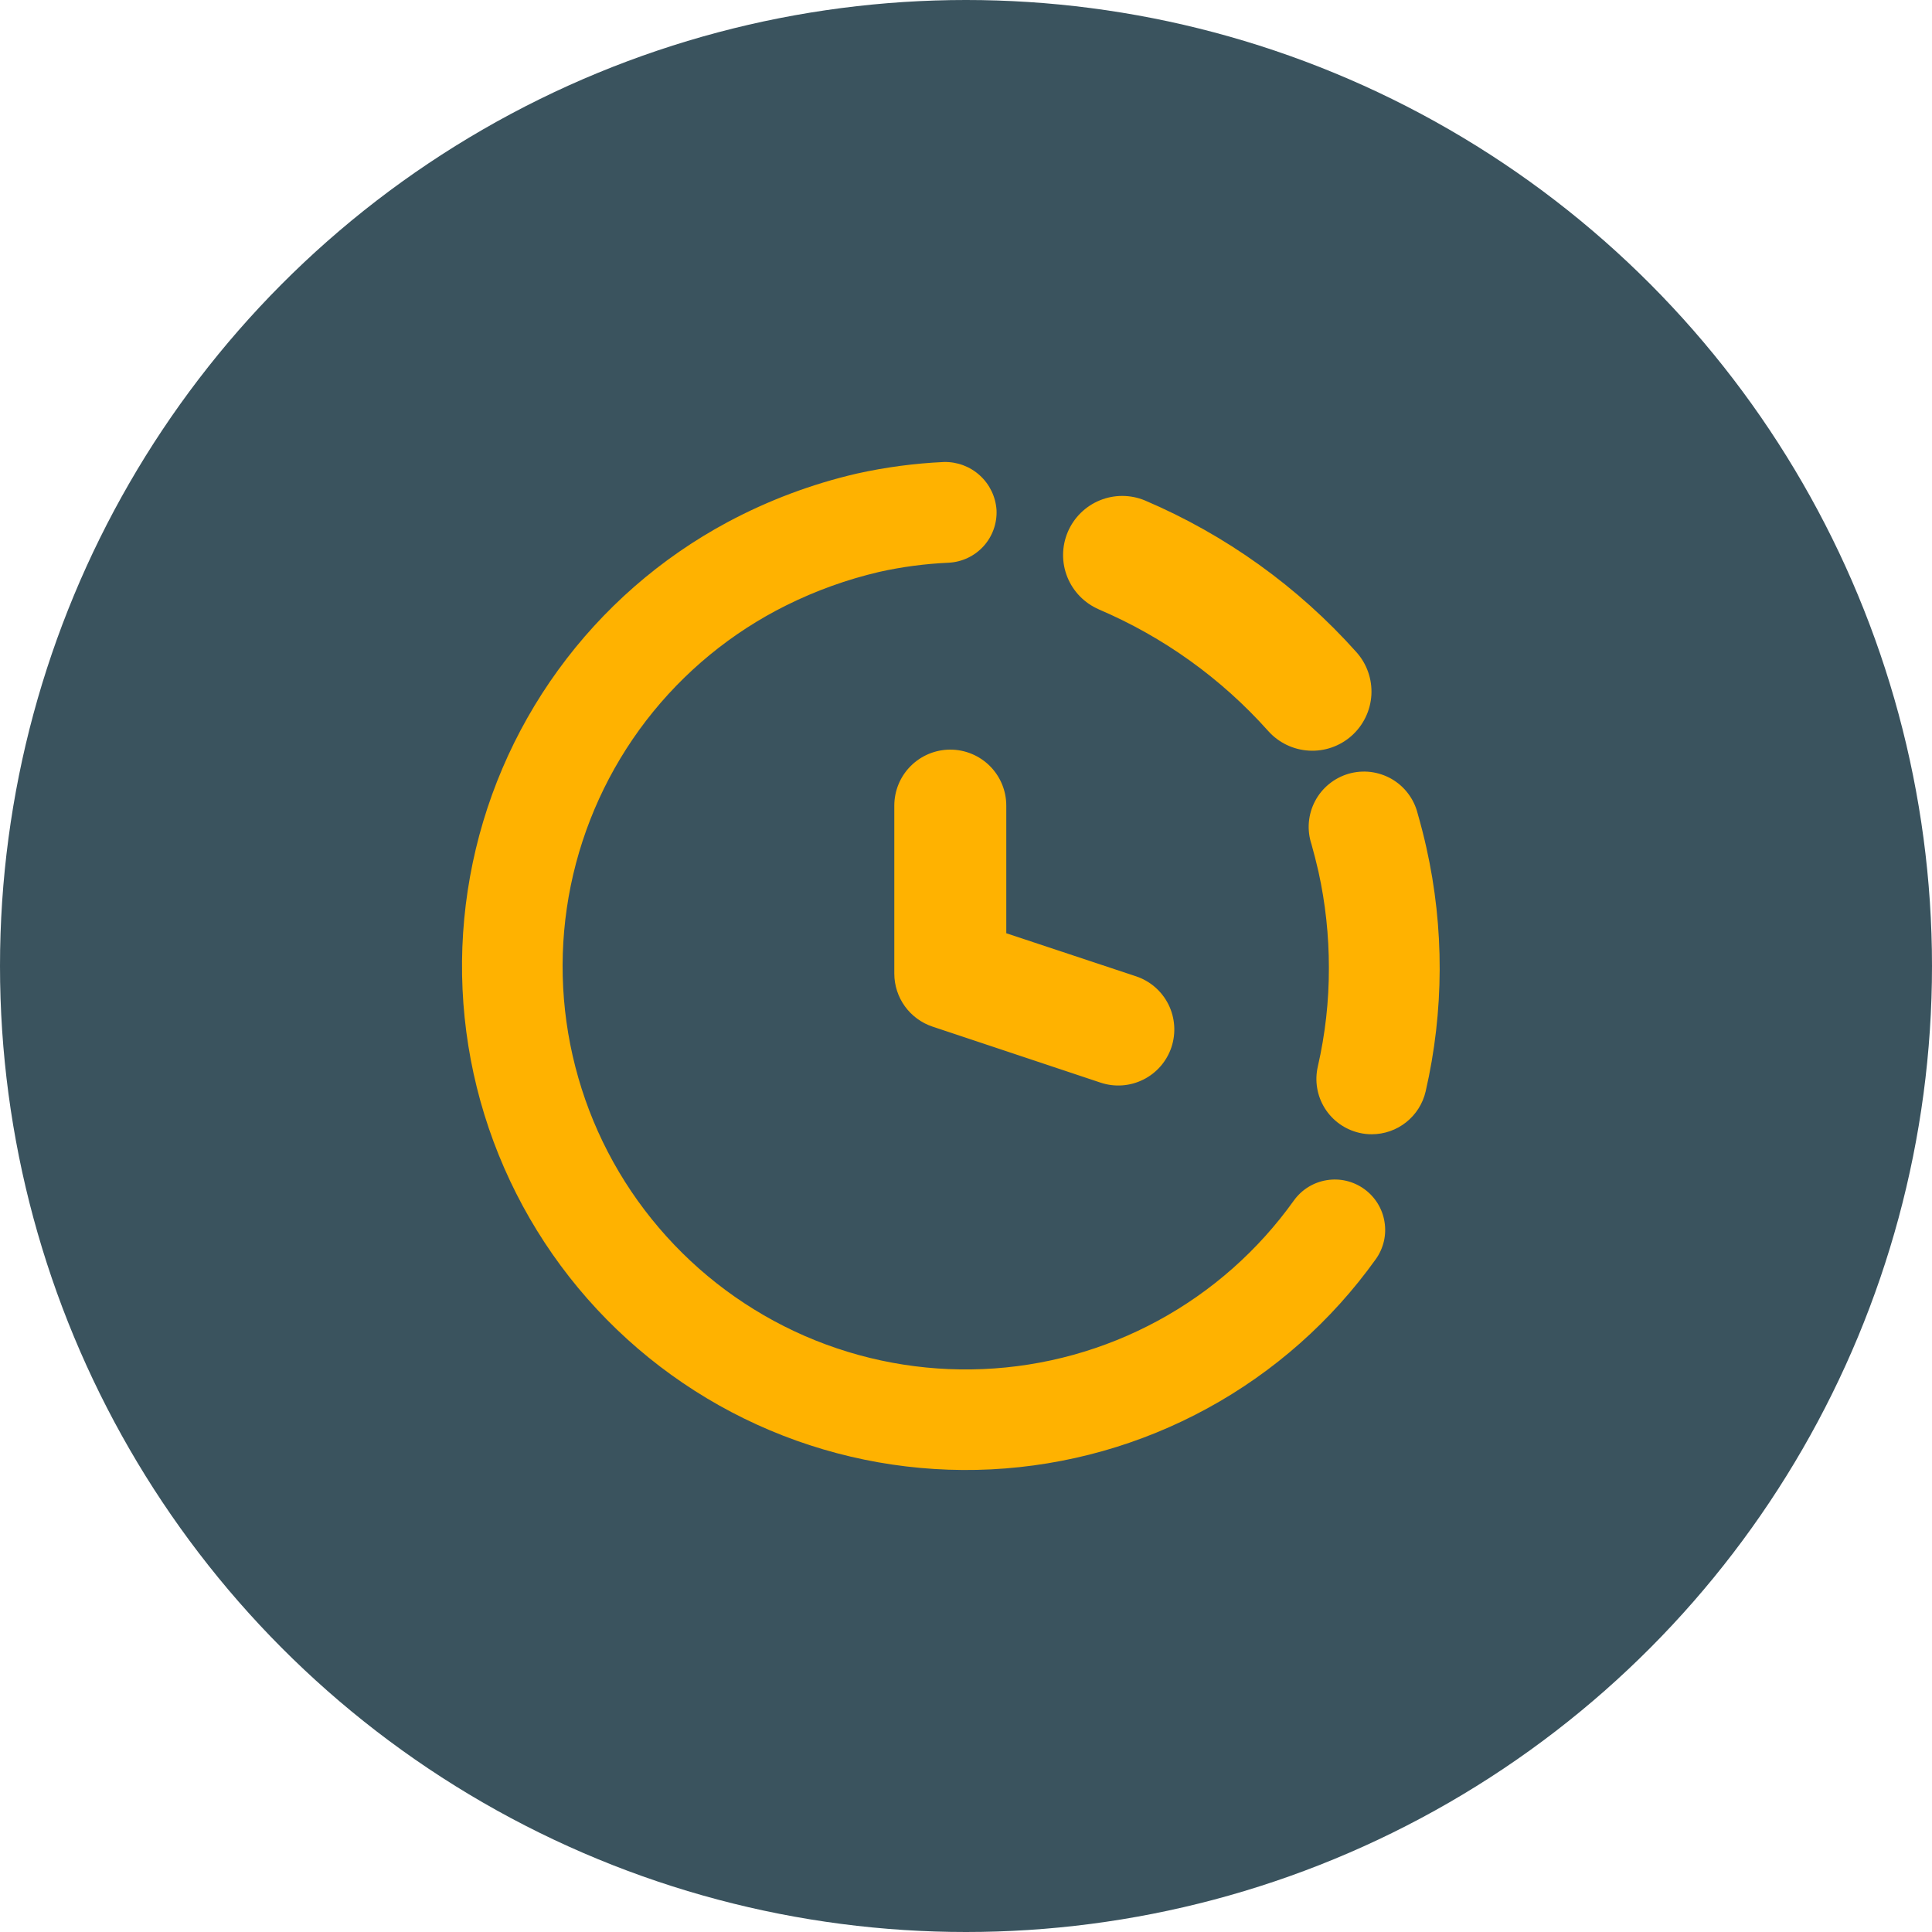 <svg width="46" height="46" viewBox="0 0 46 46" fill="none" xmlns="http://www.w3.org/2000/svg">
    <circle cx="23" cy="23" r="23" fill="#3A535E" />
    <path fill-rule="evenodd" clip-rule="evenodd"
        d="M27.57 31.445C28.852 30.75 29.958 29.771 30.806 28.584C30.898 28.456 31.014 28.347 31.148 28.264C31.282 28.181 31.43 28.125 31.586 28.1C31.741 28.074 31.9 28.079 32.054 28.115C32.207 28.151 32.352 28.217 32.48 28.309C32.608 28.401 32.717 28.517 32.8 28.651C32.883 28.785 32.939 28.933 32.964 29.089C32.99 29.244 32.985 29.403 32.949 29.557C32.913 29.71 32.847 29.855 32.755 29.983C31.704 31.452 30.335 32.665 28.749 33.531C27.164 34.398 25.403 34.894 23.599 34.985C21.794 35.075 19.993 34.757 18.329 34.054C16.665 33.351 15.181 32.281 13.988 30.925C12.795 29.568 11.924 27.959 11.439 26.219C10.955 24.478 10.87 22.651 11.191 20.873C11.511 19.095 12.229 17.413 13.291 15.951C14.353 14.489 15.731 13.286 17.323 12.432C18.293 11.913 19.328 11.524 20.4 11.276C21.082 11.124 21.776 11.032 22.475 11C22.791 10.993 23.098 11.107 23.331 11.321C23.565 11.534 23.706 11.829 23.727 12.145C23.741 12.462 23.63 12.772 23.416 13.007C23.202 13.241 22.904 13.382 22.587 13.398C22.029 13.423 21.474 13.496 20.929 13.618C20.166 13.797 19.425 14.063 18.723 14.412C17.417 15.061 16.276 15.999 15.386 17.155C14.497 18.312 13.883 19.655 13.59 21.084C13.298 22.513 13.335 23.99 13.699 25.402C14.062 26.815 14.743 28.126 15.69 29.235C16.636 30.345 17.823 31.225 19.16 31.808C20.497 32.39 21.949 32.66 23.407 32.597C24.864 32.535 26.288 32.141 27.57 31.445ZM30.194 17.403C29.078 16.153 27.701 15.165 26.159 14.508H26.162C25.821 14.361 25.552 14.085 25.413 13.74C25.274 13.395 25.278 13.01 25.423 12.667C25.568 12.325 25.842 12.054 26.186 11.913C26.53 11.772 26.915 11.773 27.259 11.915C29.183 12.735 30.904 13.969 32.297 15.529C32.546 15.808 32.673 16.174 32.652 16.547C32.63 16.92 32.461 17.269 32.182 17.518C31.904 17.766 31.537 17.894 31.165 17.872C30.792 17.851 30.442 17.682 30.194 17.403ZM33.962 20.184C33.901 19.908 33.83 19.637 33.754 19.37C33.711 19.198 33.634 19.036 33.527 18.895C33.421 18.753 33.286 18.635 33.133 18.546C32.979 18.458 32.809 18.402 32.633 18.38C32.457 18.359 32.279 18.374 32.108 18.423C31.938 18.473 31.78 18.556 31.642 18.669C31.505 18.781 31.392 18.919 31.31 19.076C31.227 19.233 31.178 19.405 31.163 19.582C31.149 19.759 31.171 19.936 31.227 20.105C31.286 20.317 31.341 20.529 31.392 20.753C31.558 21.506 31.641 22.276 31.64 23.048C31.642 23.837 31.553 24.623 31.377 25.392C31.338 25.561 31.332 25.735 31.361 25.906C31.389 26.076 31.451 26.24 31.543 26.387C31.634 26.533 31.754 26.66 31.895 26.761C32.036 26.861 32.195 26.933 32.363 26.972C32.461 26.995 32.561 27.007 32.661 27.006C32.959 27.006 33.248 26.905 33.48 26.72C33.713 26.535 33.877 26.276 33.944 25.986C34.383 24.078 34.39 22.095 33.962 20.184ZM21.293 23.181V19.181C21.293 18.828 21.433 18.489 21.683 18.239C21.933 17.989 22.272 17.848 22.626 17.848C22.98 17.848 23.319 17.989 23.569 18.239C23.819 18.489 23.959 18.828 23.959 19.181V22.22L27.047 23.245C27.383 23.356 27.66 23.597 27.819 23.913C27.977 24.23 28.003 24.596 27.892 24.932C27.78 25.268 27.54 25.546 27.223 25.704C26.906 25.863 26.54 25.889 26.204 25.777L22.205 24.444C21.939 24.356 21.709 24.186 21.545 23.96C21.381 23.733 21.293 23.46 21.293 23.181Z"
        fill="#FFB200" />
</svg>
    